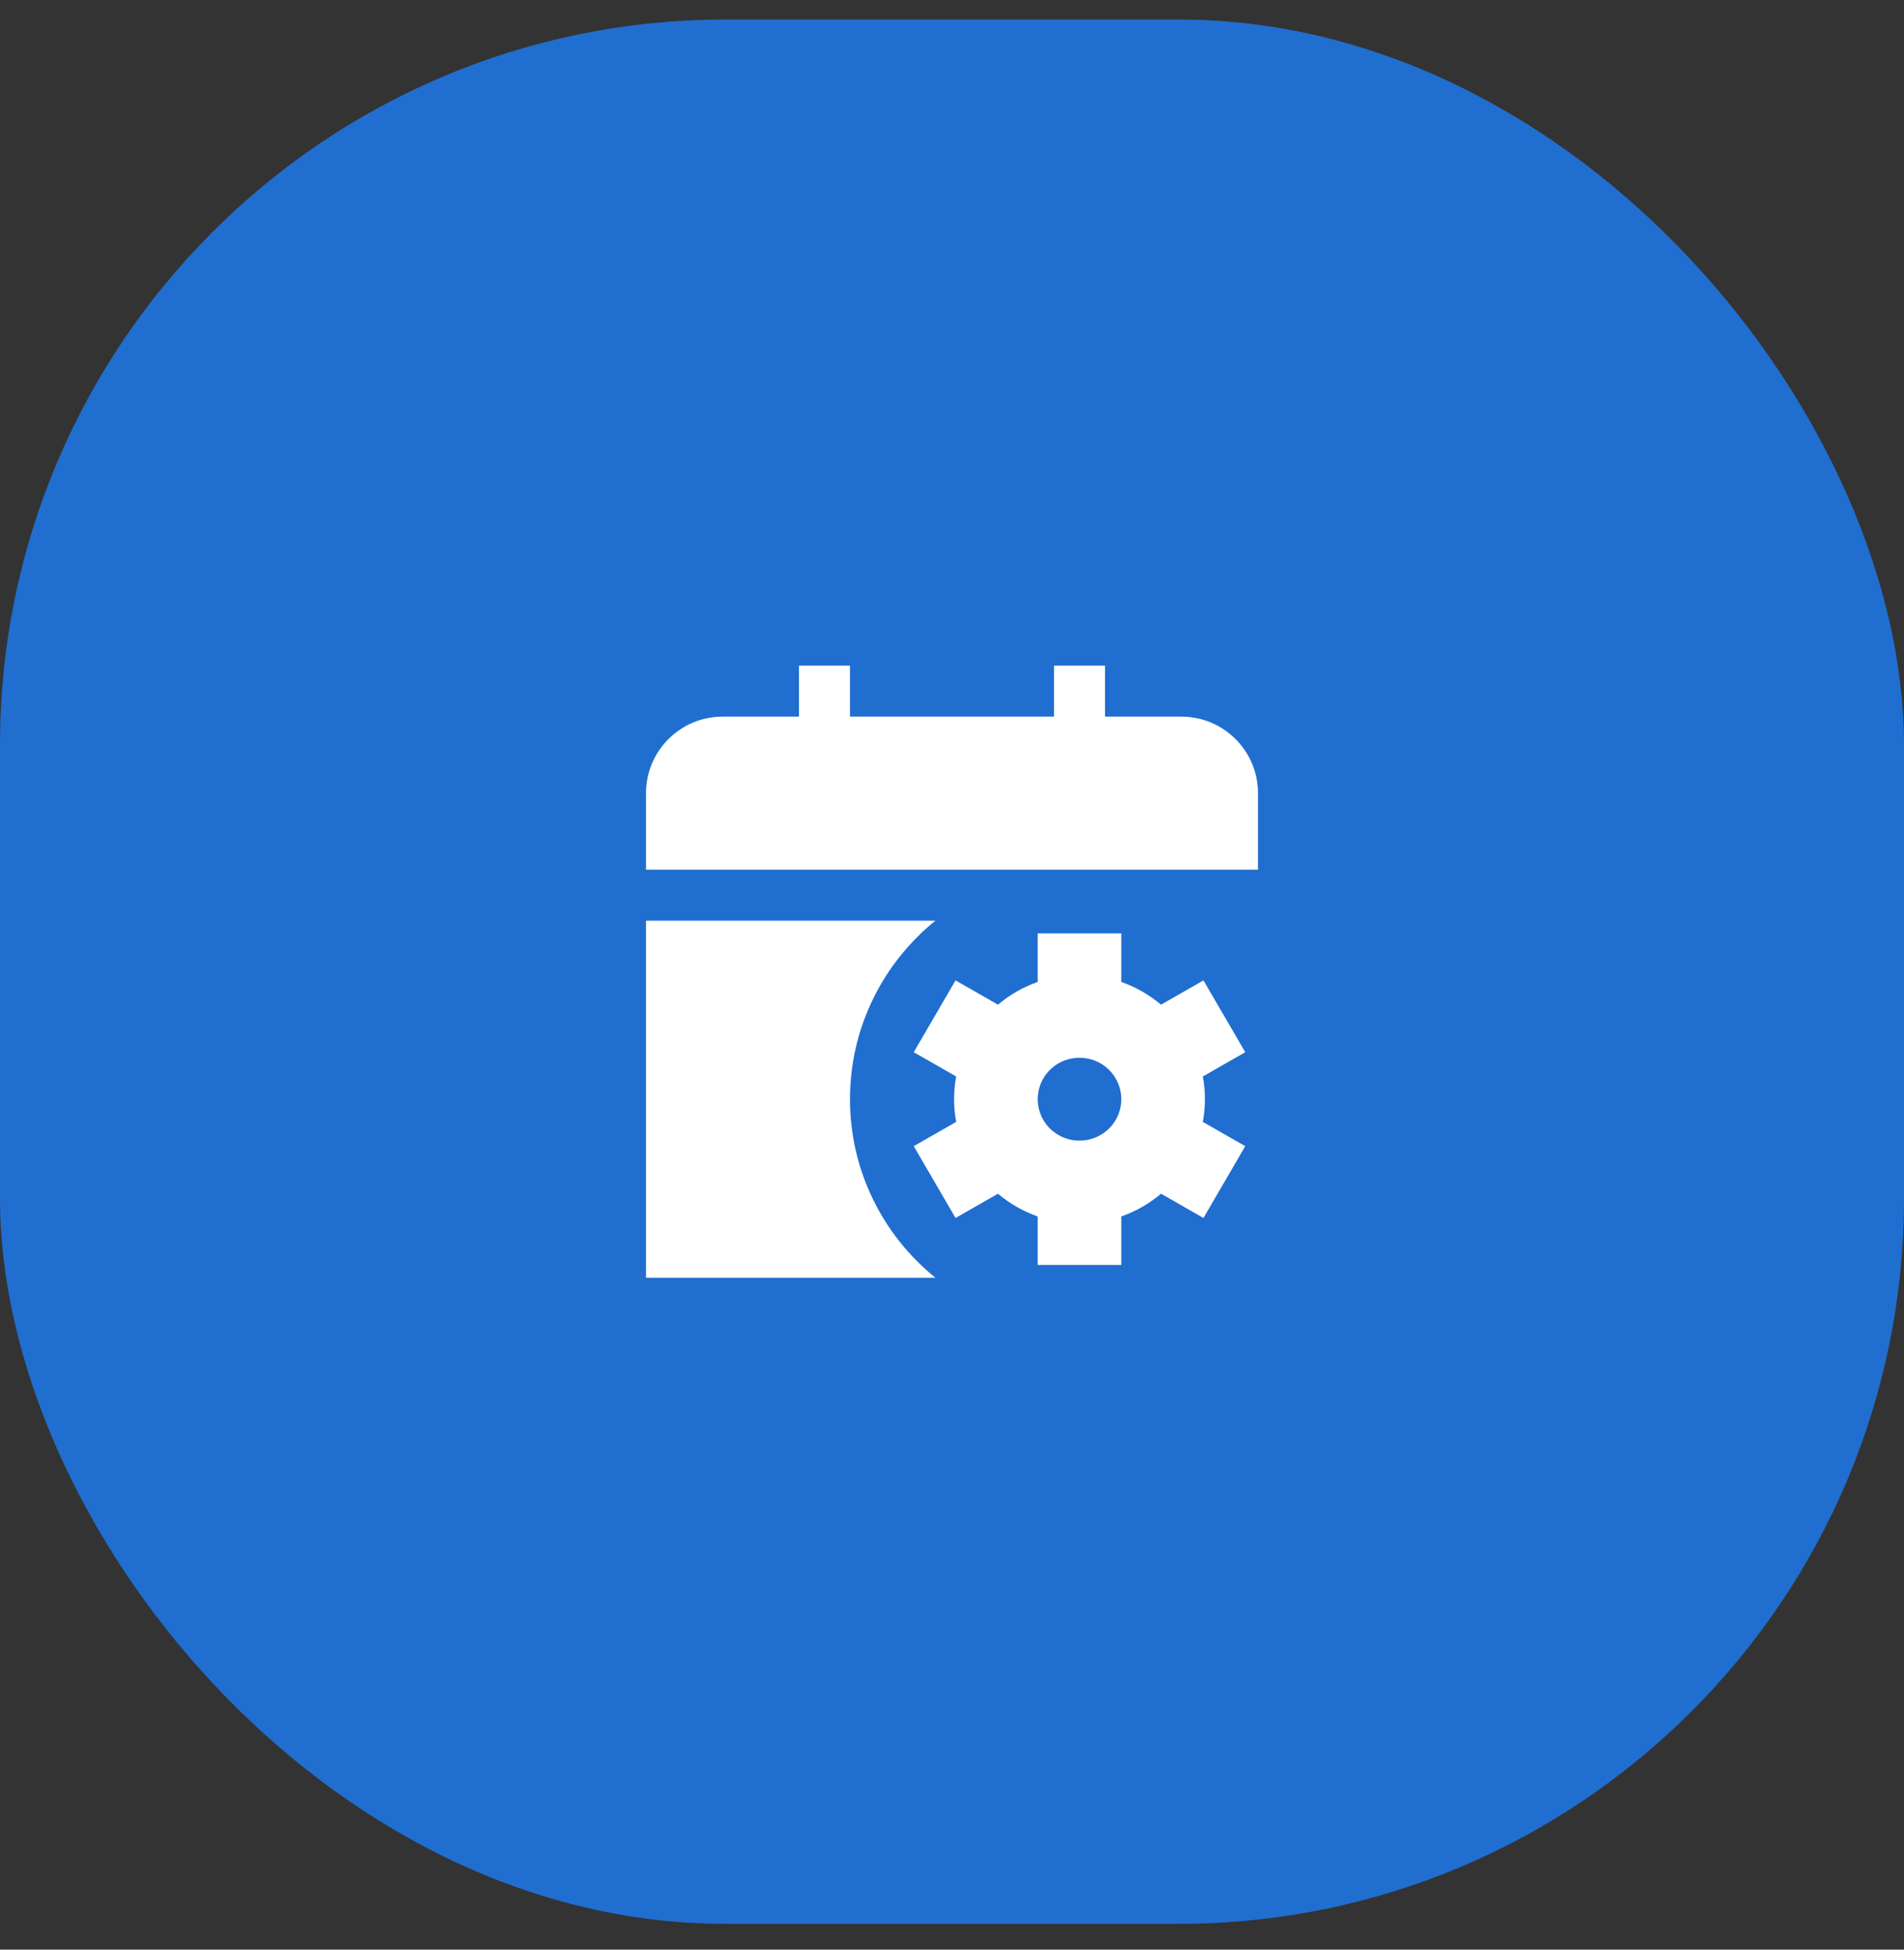 <svg width="42" height="43" viewBox="0 0 42 43" fill="none" xmlns="http://www.w3.org/2000/svg">
<rect x="0" y="0" width="42" height="43" fill="#333333" stroke="none"/>
<rect y="0.431" width="42" height="42" rx="16" fill="#206ECF"/>
<g clip-path="url(#clip0_2435_26)">
<path d="M27.75 17.493V19.181H14.25V17.493C14.25 16.563 15.007 15.806 15.938 15.806H17.625V14.681H18.75V15.806H23.25V14.681H24.375V15.806H26.062C26.993 15.806 27.75 16.563 27.75 17.493ZM18.75 24.243C18.75 22.652 19.486 21.234 20.634 20.306H14.25V28.181H20.634C19.486 27.253 18.75 25.834 18.75 24.243Z" fill="white"/>
<path d="M26.579 24.243C26.579 24.075 26.564 23.907 26.533 23.742L27.469 23.207L26.547 21.623L25.611 22.159C25.352 21.94 25.055 21.77 24.735 21.657V20.587H22.89V21.657C22.57 21.77 22.273 21.94 22.014 22.159L21.078 21.623L20.156 23.207L21.092 23.742C21.03 24.073 21.03 24.413 21.092 24.744L20.156 25.279L21.078 26.863L22.014 26.328C22.273 26.547 22.57 26.717 22.89 26.829V27.899H24.735V26.829C25.055 26.717 25.352 26.547 25.611 26.328L26.547 26.863L27.469 25.279L26.533 24.744C26.564 24.579 26.579 24.411 26.579 24.243ZM24.735 24.243C24.735 24.424 24.681 24.601 24.579 24.751C24.478 24.901 24.334 25.018 24.165 25.088C23.997 25.157 23.811 25.175 23.633 25.14C23.454 25.104 23.289 25.017 23.16 24.89C23.031 24.762 22.944 24.599 22.908 24.422C22.872 24.244 22.891 24.06 22.96 23.893C23.03 23.726 23.148 23.584 23.3 23.483C23.452 23.383 23.63 23.329 23.812 23.329C24.057 23.329 24.292 23.425 24.465 23.597C24.638 23.768 24.735 24.001 24.735 24.243Z" fill="white"/>
</g>
<defs>
<clipPath id="clip0_2435_26">
<rect width="13.5" height="13.5" fill="white" transform="translate(14.25 14.681)"/>
</clipPath>
</defs>
</svg>
